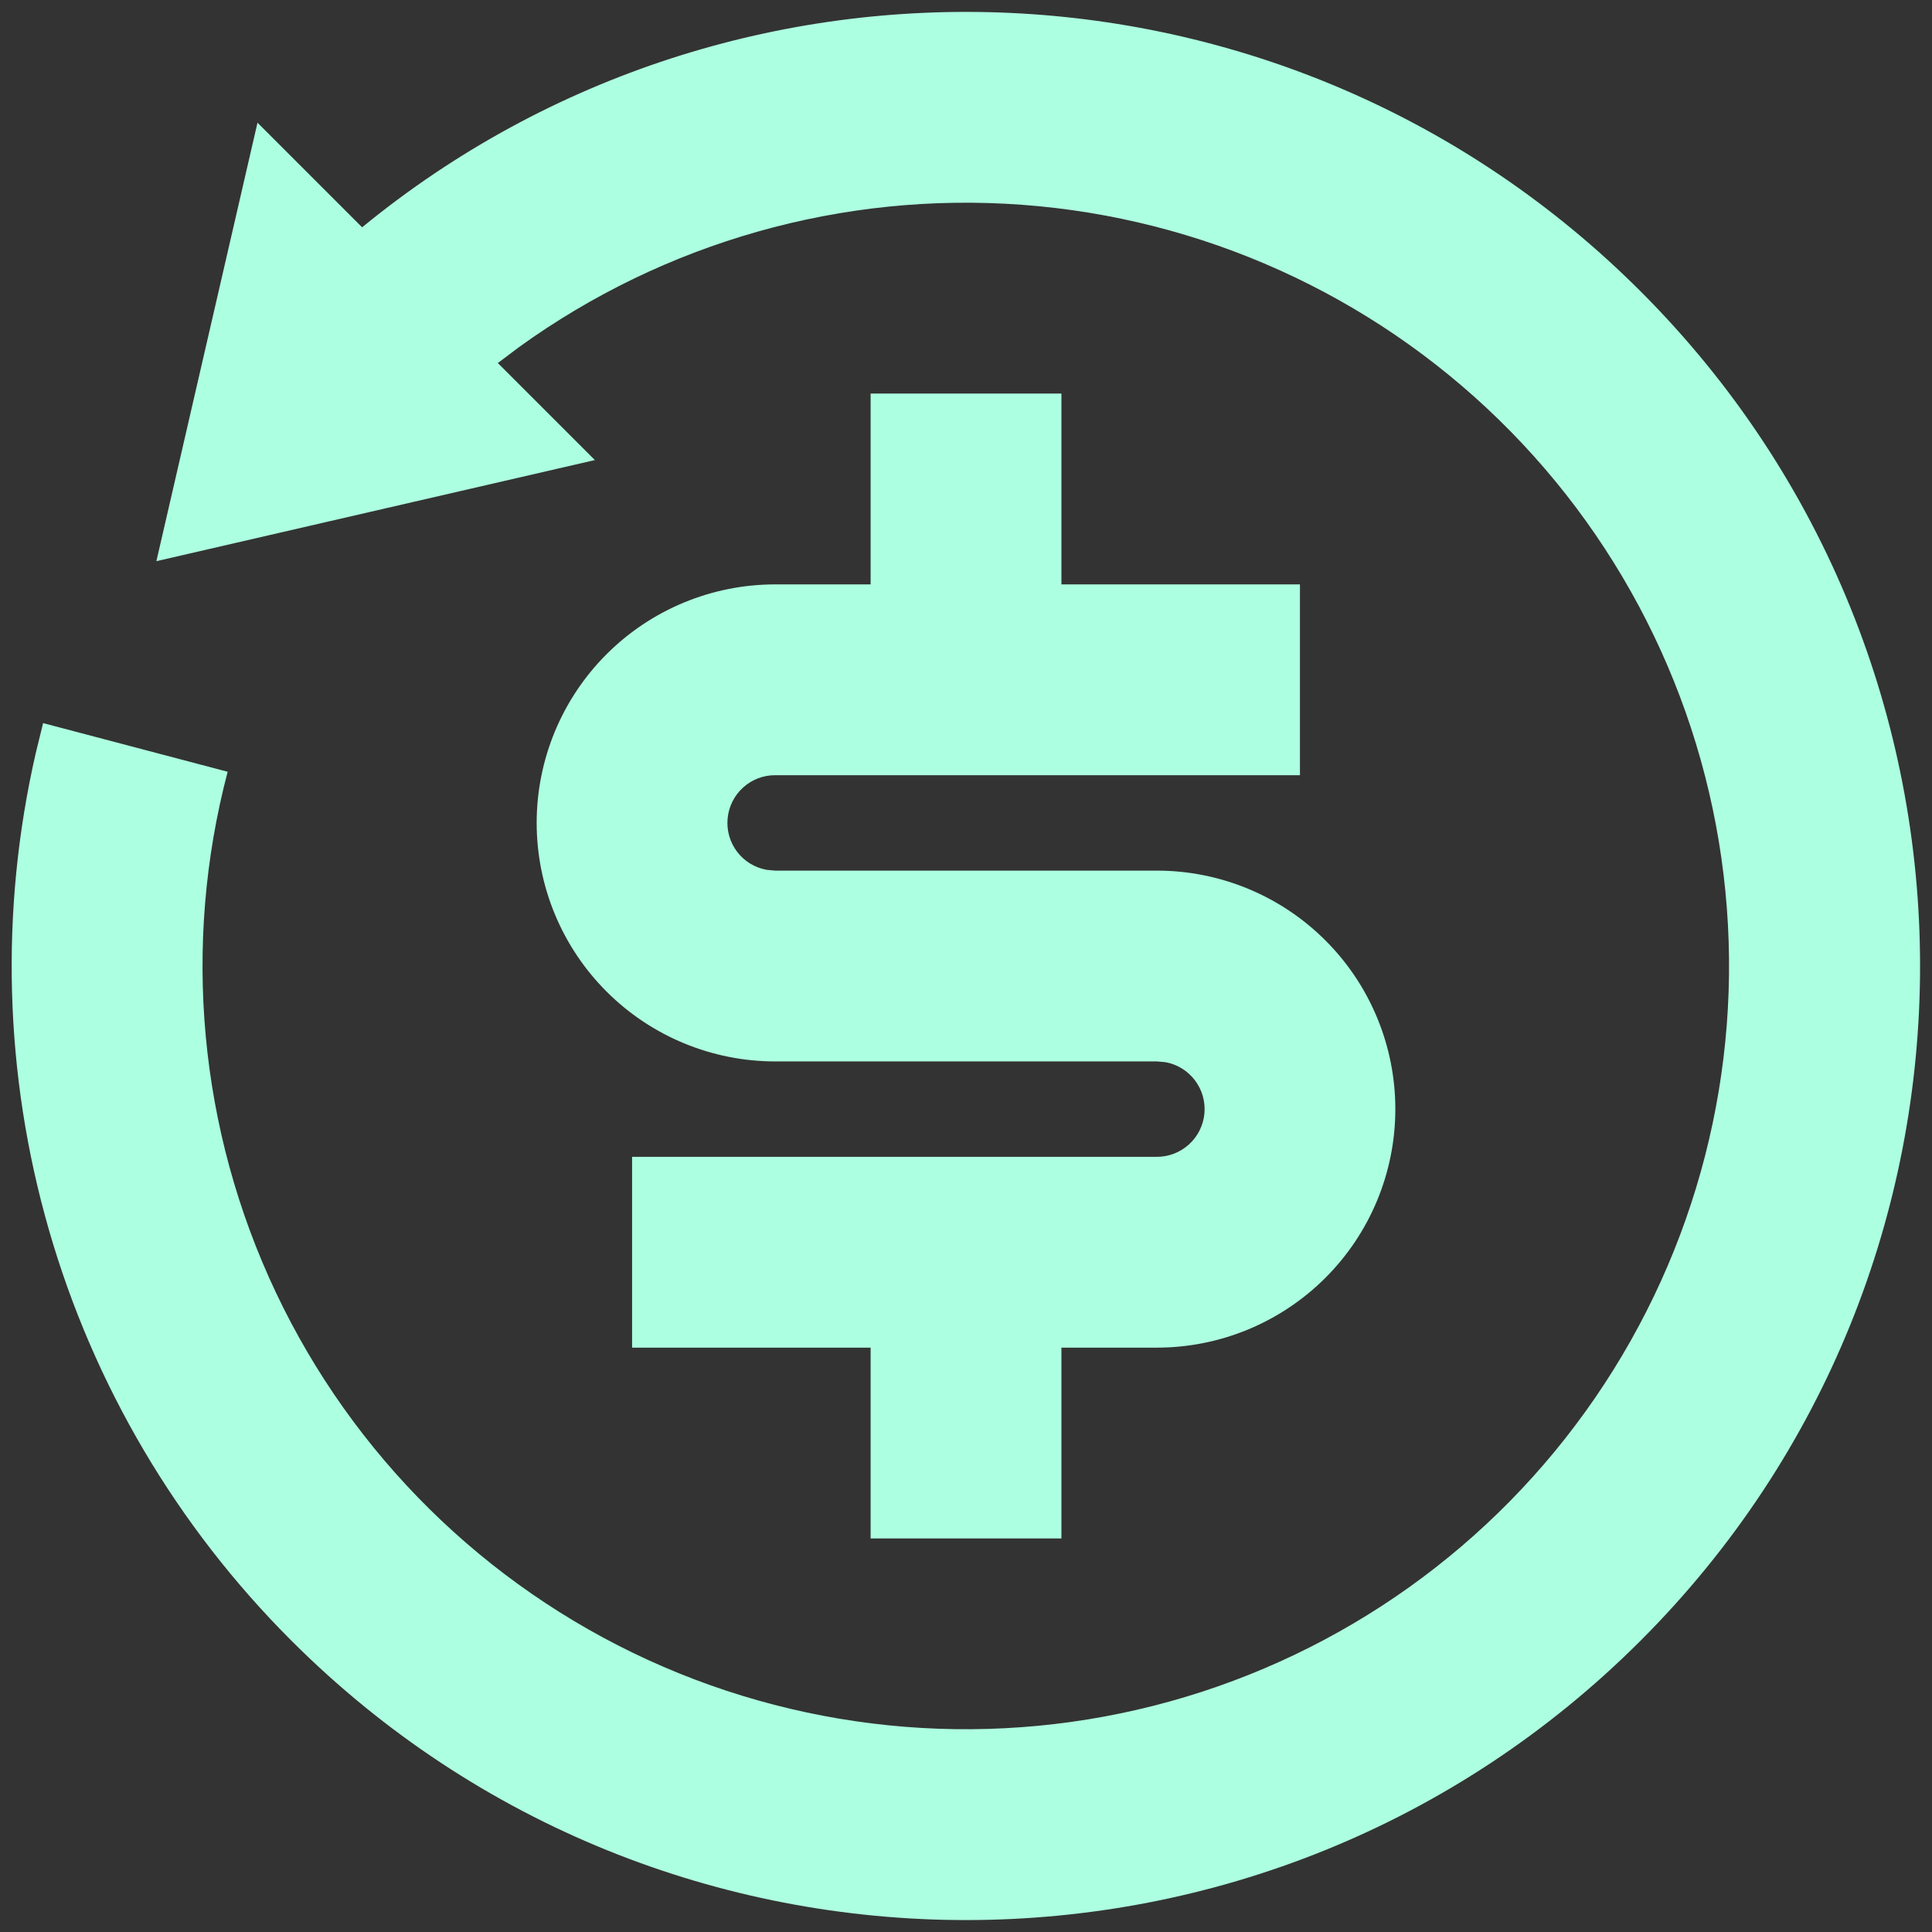<svg 
    width="54" 
    height="54" 
    viewBox="0 0 54 54" 
    fill="none" 
    xmlns="http://www.w3.org/2000/svg"
>
    <rect x="0" y="0" width="54" height="54" fill="#333333" stroke="none"/>
    <path d="M10.123 6.352C20.598 -2.232 36.078 -1.635 
    45.856 8.144C56.27 18.558 56.27 35.443 45.856 
    45.856C35.443 56.27 18.558 56.27 8.144 45.856C4.949 
    42.665 2.616 38.714 1.367 34.374C0.117 30.034 
    -0.009 25.448 1 21.046L1.205 20.211L6.363 
    21.571C5.084 26.43 5.562 31.585 7.712 36.127C9.862 
    40.668 13.546 44.305 18.114 46.397C22.683 48.488 27.844 
    48.9 32.686 47.559C37.529 46.218 41.743 43.211 44.585 
    39.068C47.428 34.925 48.717 29.911 48.225 24.91C47.733 
    19.91 45.492 15.243 41.896 11.733C38.3 8.223 33.581 
    6.095 28.57 5.724C23.559 5.353 18.578 6.762 14.504 
    9.704L13.915 10.147L16.627 12.859L4.371 15.685L7.197 
    3.429L10.12 6.352H10.123ZM29.667 
    11V16.334H36.334V21.667H21.667C21.334 
    21.666 21.012 21.79 20.766 22.015C20.52 22.239 20.367 
    22.548 20.337 22.88C20.306 23.212 20.402 23.543 20.603 
    23.808C20.805 24.073 21.099 24.253 21.427 24.312L21.667 
    24.334H32.334C34.102 24.334 35.797 25.036 37.047 
    26.286C38.298 27.536 39 29.232 39 31C39 
    32.768 38.298 34.464 37.047 35.714C35.797 36.964 34.102 
    37.667 32.334 
    37.667H29.667V43H24.334V37.667H17.667V32.334H32.334C32.667 
    32.334 32.988 32.21 33.234 31.985C33.48 31.761 33.634 
    31.453 33.664 31.121C33.694 30.789 33.599 30.458 33.397 
    30.193C33.195 29.927 32.901 29.747 32.574 29.688L32.334 
    29.667H21.667C19.899 29.667 18.203 28.964 16.953 27.714C15.703 
    26.464 15 24.768 15 23C15 21.232 15.703 19.536 
    16.953 18.286C18.203 17.036 19.899 16.334 21.667 
    16.334H24.334V11H29.667Z" 
    fill="#ADFFE1" />
</svg>

